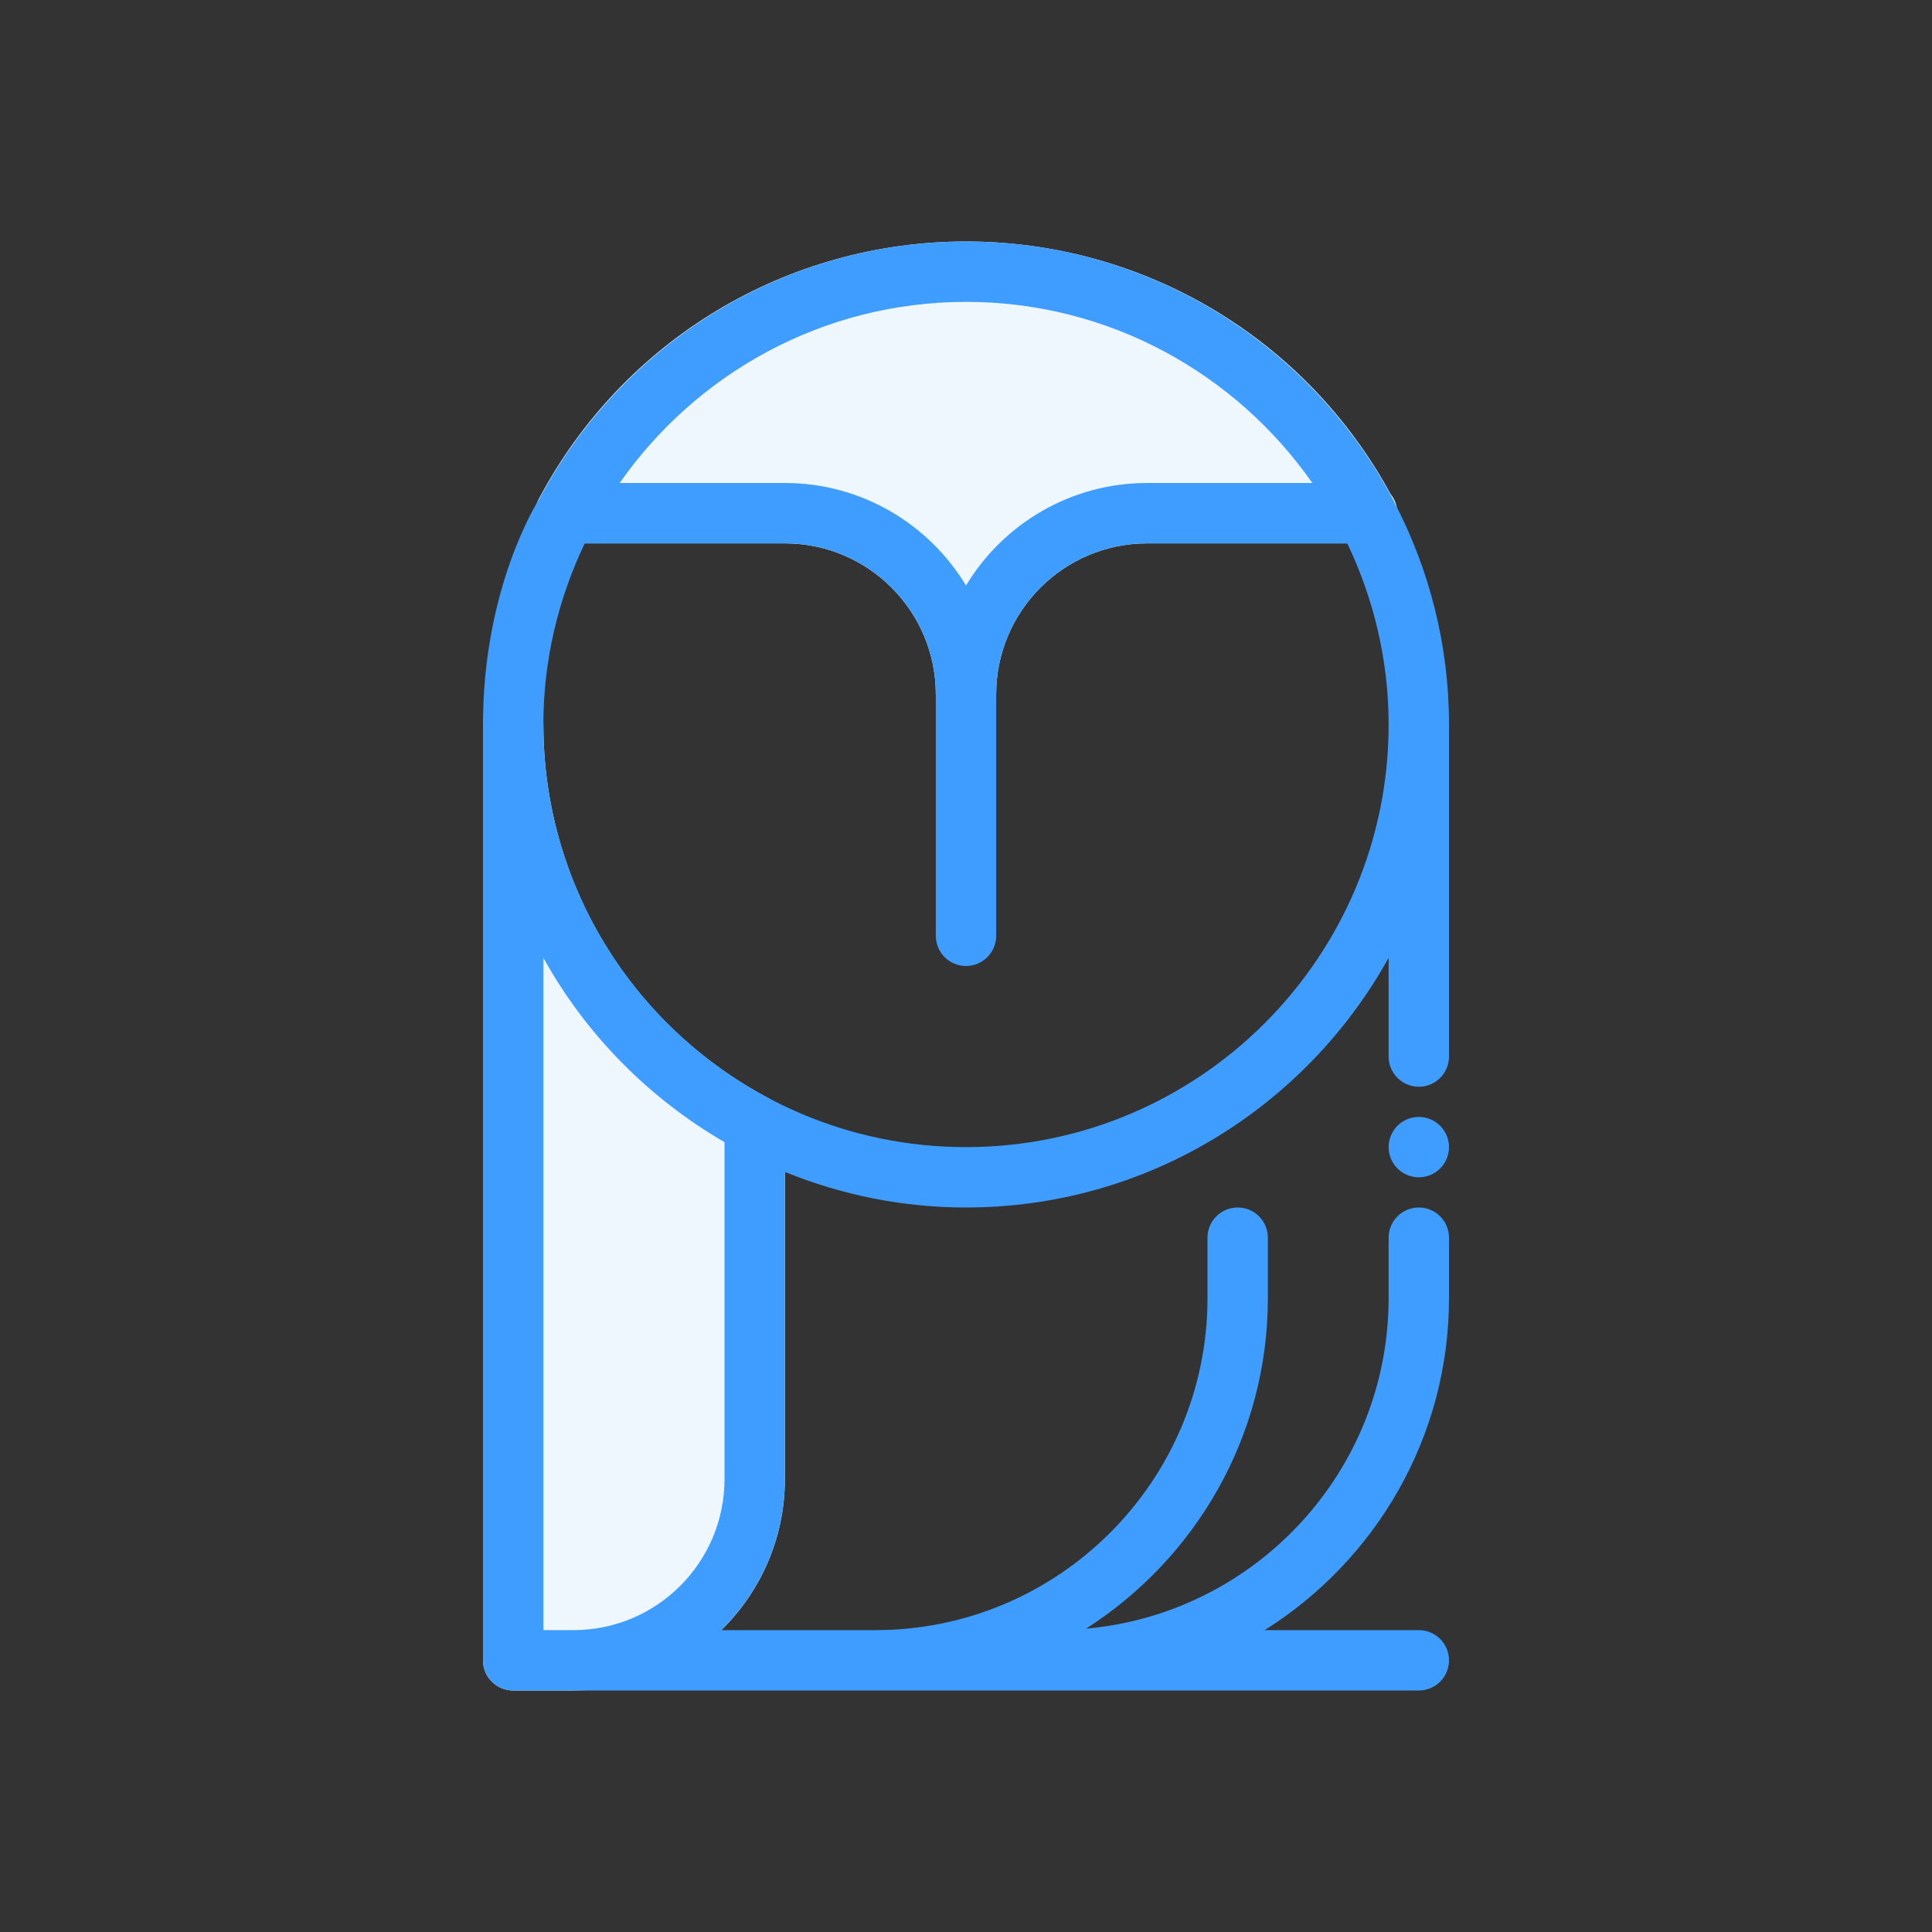 <?xml version="1.0"?>
<svg xmlns="http://www.w3.org/2000/svg" id="Layer" enable-background="new 0 0 64 64" height="512px" viewBox="0 0 64 64" width="512px" class=""><rect x="0" y="0" width="64" height="64" fill="#333333" stroke="none"/><g><path d="m32 24c-.552 0-1-.447-1-1 0-2.757-2.243-5-5-5h-7.27c-.351 0-.676-.184-.857-.484-.181-.301-.191-.674-.027-.983 2.786-5.264 8.21-8.533 14.154-8.533 5.883 0 11.256 3.202 14.067 8.37.14.172.223.392.223.63 0 .553-.448 1-1 1-.007 0-.013 0-.02 0h-7.27c-2.757 0-5 2.243-5 5 0 .553-.448 1-1 1z" fill="#cce4ff" data-original="#CCE4FF" class="active-path" style="fill:#EEF6FE" data-old_color="#cce4ff"/><path d="m19 56h-2c-.552 0-1-.447-1-1v-31c0-.553.448-1 1-1s1 .447 1 1c0 5.201 2.861 9.947 7.468 12.386.327.173.532.513.532.884v11.73c0 3.859-3.14 7-7 7z" fill="#cce4ff" data-original="#CCE4FF" class="active-path" style="fill:#EEF6FE" data-old_color="#cce4ff"/><g fill="#007aff"><path d="m46.202 16.661c-.016-.044-.038-.083-.06-.124-2.687-5.071-8.015-8.537-14.142-8.537s-11.455 3.466-14.142 8.537c-.022.041-1.858 2.88-1.858 7.463v31c0 .553.448 1 1 1h30c.552 0 1-.447 1-1s-.448-1-1-1h-5.104c3.66-2.303 6.104-6.367 6.104-11v-2c0-.553-.448-1-1-1s-1 .447-1 1v2c0 5.735-4.414 10.453-10.022 10.951 3.614-2.312 6.022-6.352 6.022-10.951v-2c0-.553-.448-1-1-1s-1 .447-1 1v2c0 6.065-4.935 11-11 11h-5.111c1.301-1.272 2.111-3.042 2.111-5v-10.178c1.855.754 3.878 1.178 6 1.178 6.02 0 11.269-3.345 14-8.271v3.271c0 .553.448 1 1 1s1-.447 1-1v-11c0-2.646-.656-5.138-1.798-7.339zm-14.202-6.661c4.745 0 8.94 2.378 11.473 6h-5.473c-2.543 0-4.774 1.363-6 3.397-1.226-2.034-3.457-3.397-6-3.397h-5.473c2.533-3.622 6.728-6 11.473-6zm-8 39c0 2.757-2.243 5-5 5h-1v-22.271c1.408 2.54 3.491 4.65 6 6.106zm8-11c-7.72 0-14-6.28-14-14 0-2.149.501-4.178 1.37-6h6.63c2.757 0 5 2.243 5 5v8c0 .553.448 1 1 1s1-.447 1-1v-8c0-2.757 2.243-5 5-5h6.63c.869 1.822 1.37 3.851 1.37 6 0 7.72-6.28 14-14 14z" data-original="#007AFF" class="" style="fill:#3E9DFE" data-old_color="#007AFF"/><circle cx="47" cy="38" r="1" data-original="#007AFF" class="" style="fill:#3E9DFE" data-old_color="#007AFF"/></g><script xmlns=""/></g> </svg>
